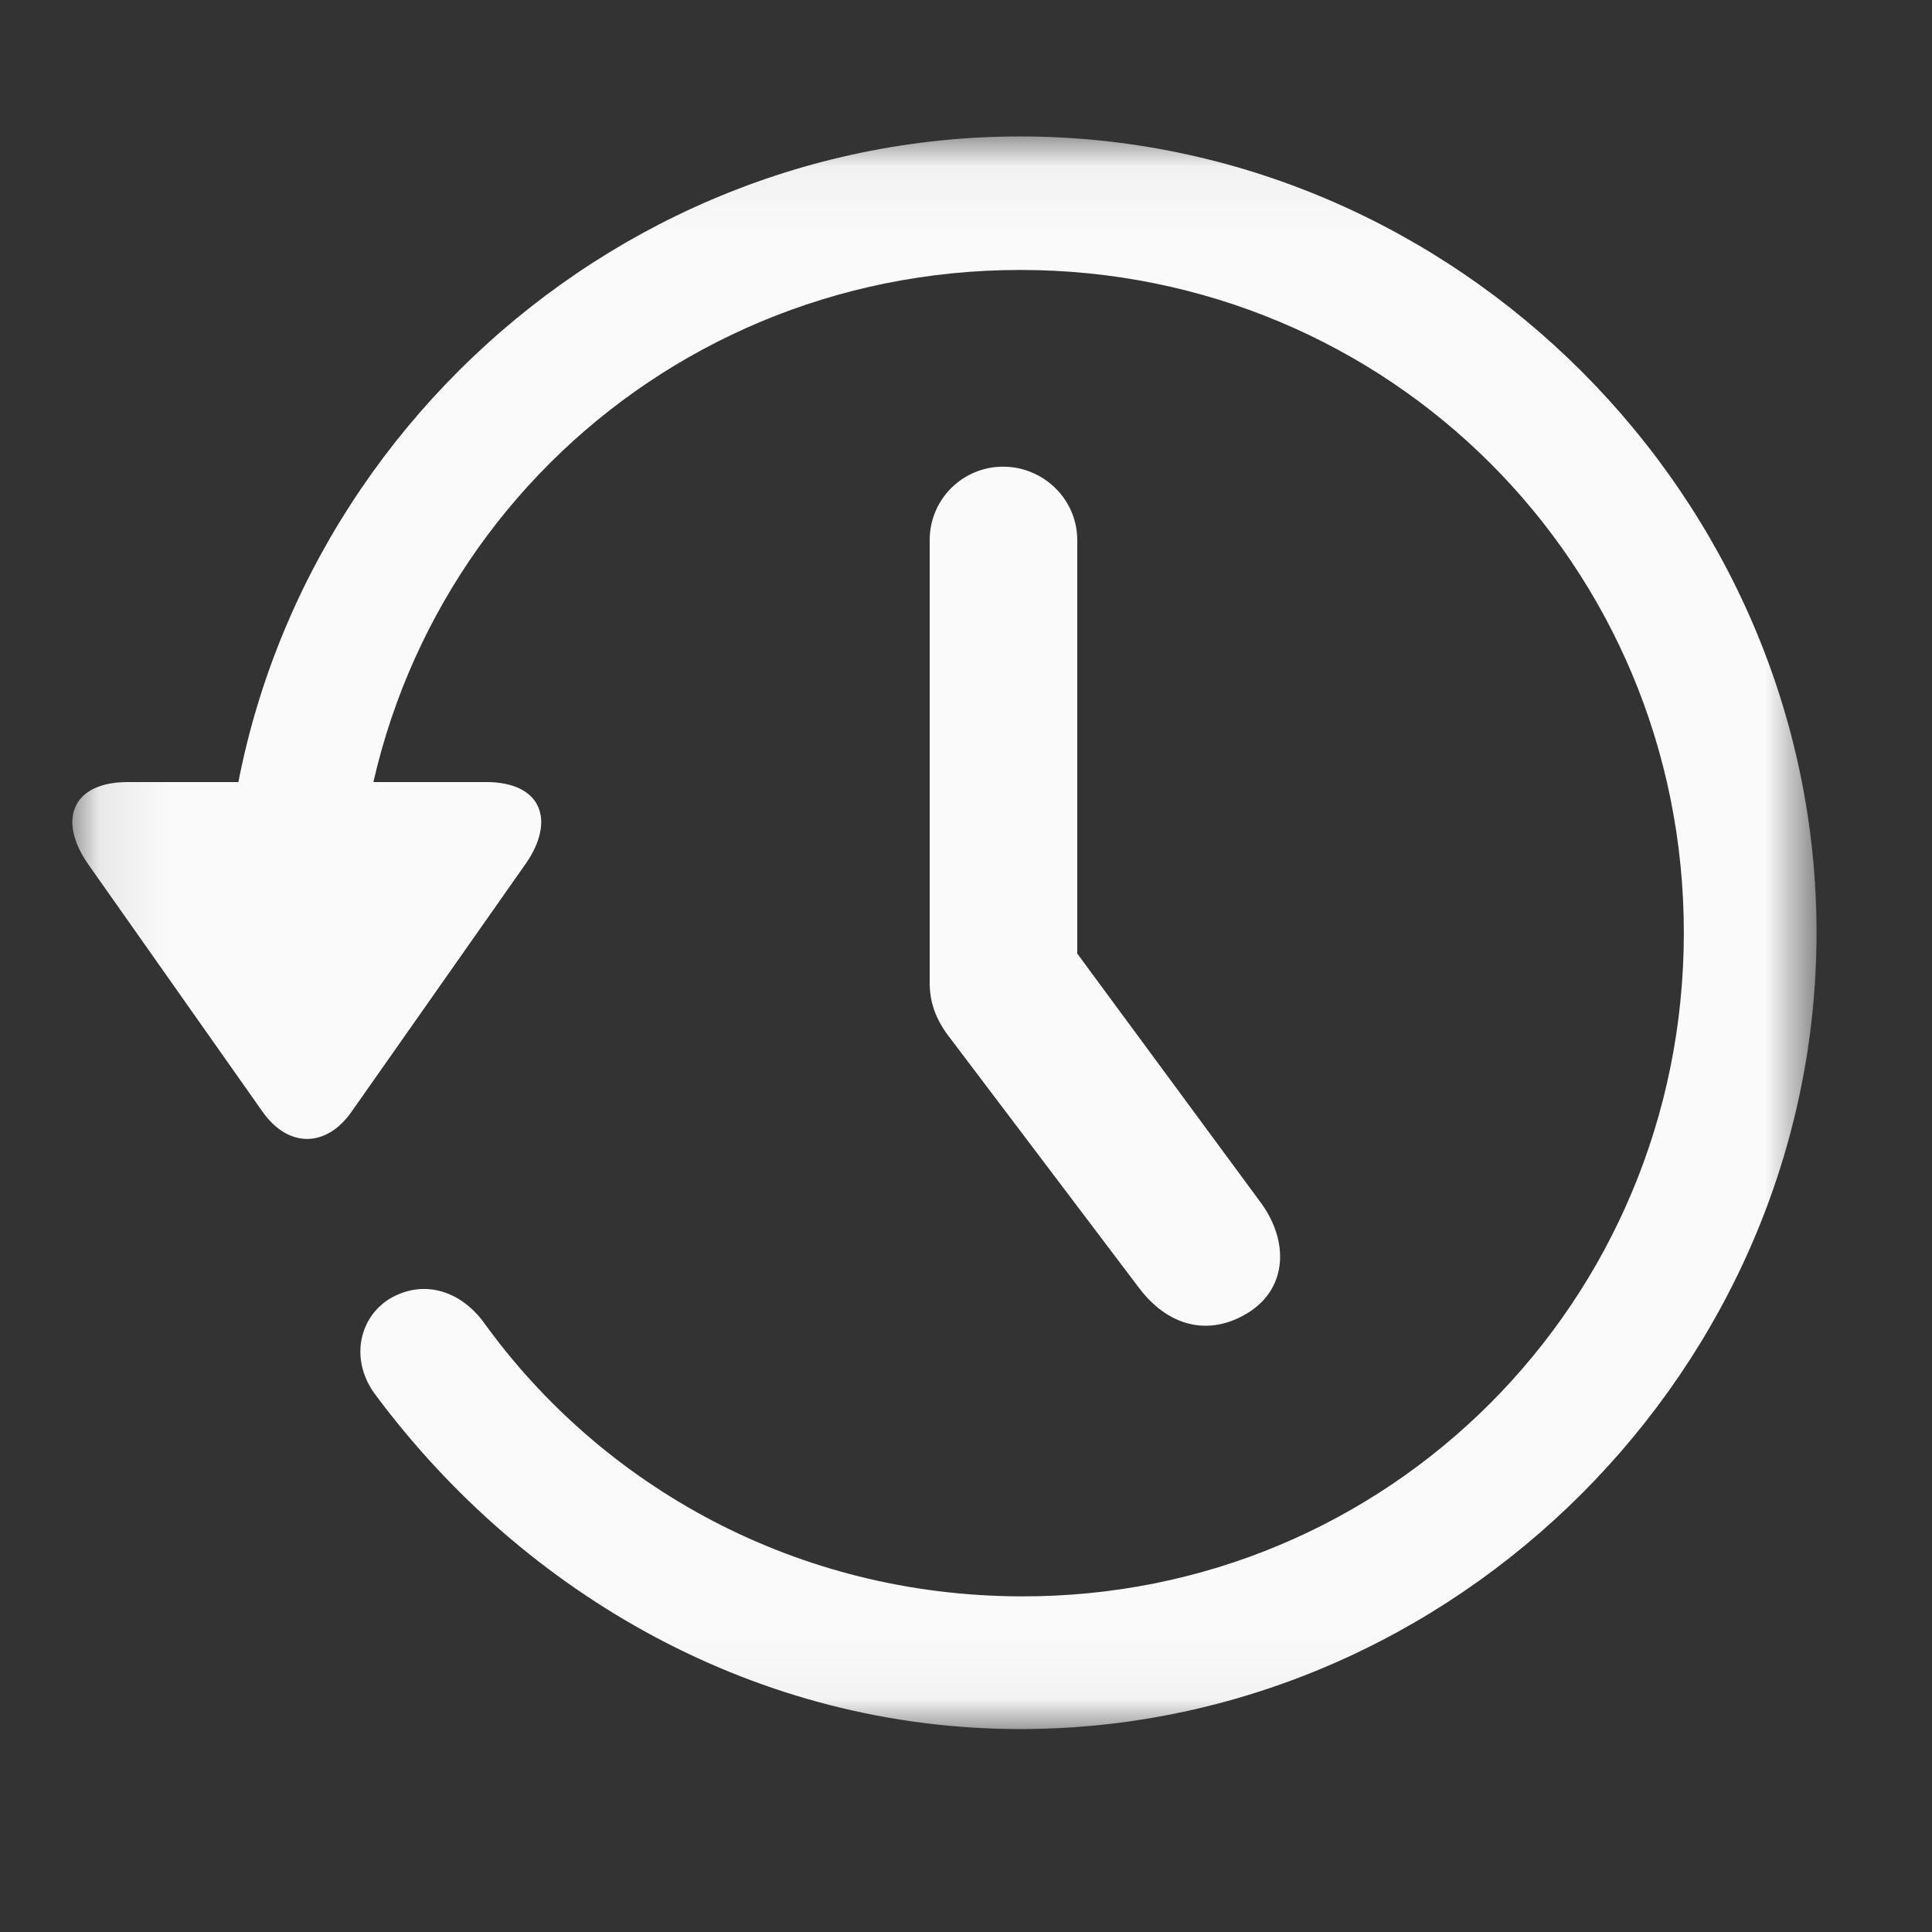 <svg width="29" height="29" viewBox="0 0 29 29" fill="none" xmlns="http://www.w3.org/2000/svg">
<rect x="0" y="0" width="29" height="29" fill="#333333" stroke="none"/>
<mask id="mask0_205_148" style="mask-type:luminance" maskUnits="userSpaceOnUse" x="1" y="2" width="27" height="24">
<path d="M27.267 2.048H1.086V25.966H27.267V2.048Z" fill="white"/>
</mask>
<g mask="url(#mask0_205_148)">
<path d="M15.314 25.954C21.841 25.954 27.267 20.528 27.267 14.001C27.267 7.462 21.841 2.048 15.314 2.048C8.775 2.048 3.361 7.45 3.361 13.989H5.353C5.353 8.458 9.783 4.052 15.314 4.052C20.845 4.052 25.275 8.469 25.275 14.001C25.275 19.532 20.845 23.985 15.314 23.962C11.974 23.95 9.045 22.333 7.252 19.837C6.888 19.356 6.338 19.204 5.845 19.497C5.377 19.79 5.248 20.434 5.646 20.95C7.873 23.938 11.365 25.954 15.314 25.954ZM1.92 11.739C1.076 11.739 0.865 12.313 1.322 12.97L3.947 16.696C4.334 17.235 4.896 17.223 5.271 16.696L7.896 12.958C8.341 12.313 8.13 11.739 7.298 11.739H1.92Z" fill="#FAFAFA"/>
<path d="M15.057 7.005C14.447 7.005 13.955 7.497 13.955 8.106V14.751C13.955 15.032 14.037 15.302 14.271 15.595L17.107 19.345C17.576 19.954 18.209 20.059 18.783 19.673C19.311 19.309 19.346 18.641 18.936 18.067L14.869 12.548L16.17 16.555V8.106C16.17 7.497 15.666 7.005 15.057 7.005Z" fill="#FAFAFA"/>
</g>
</svg>
